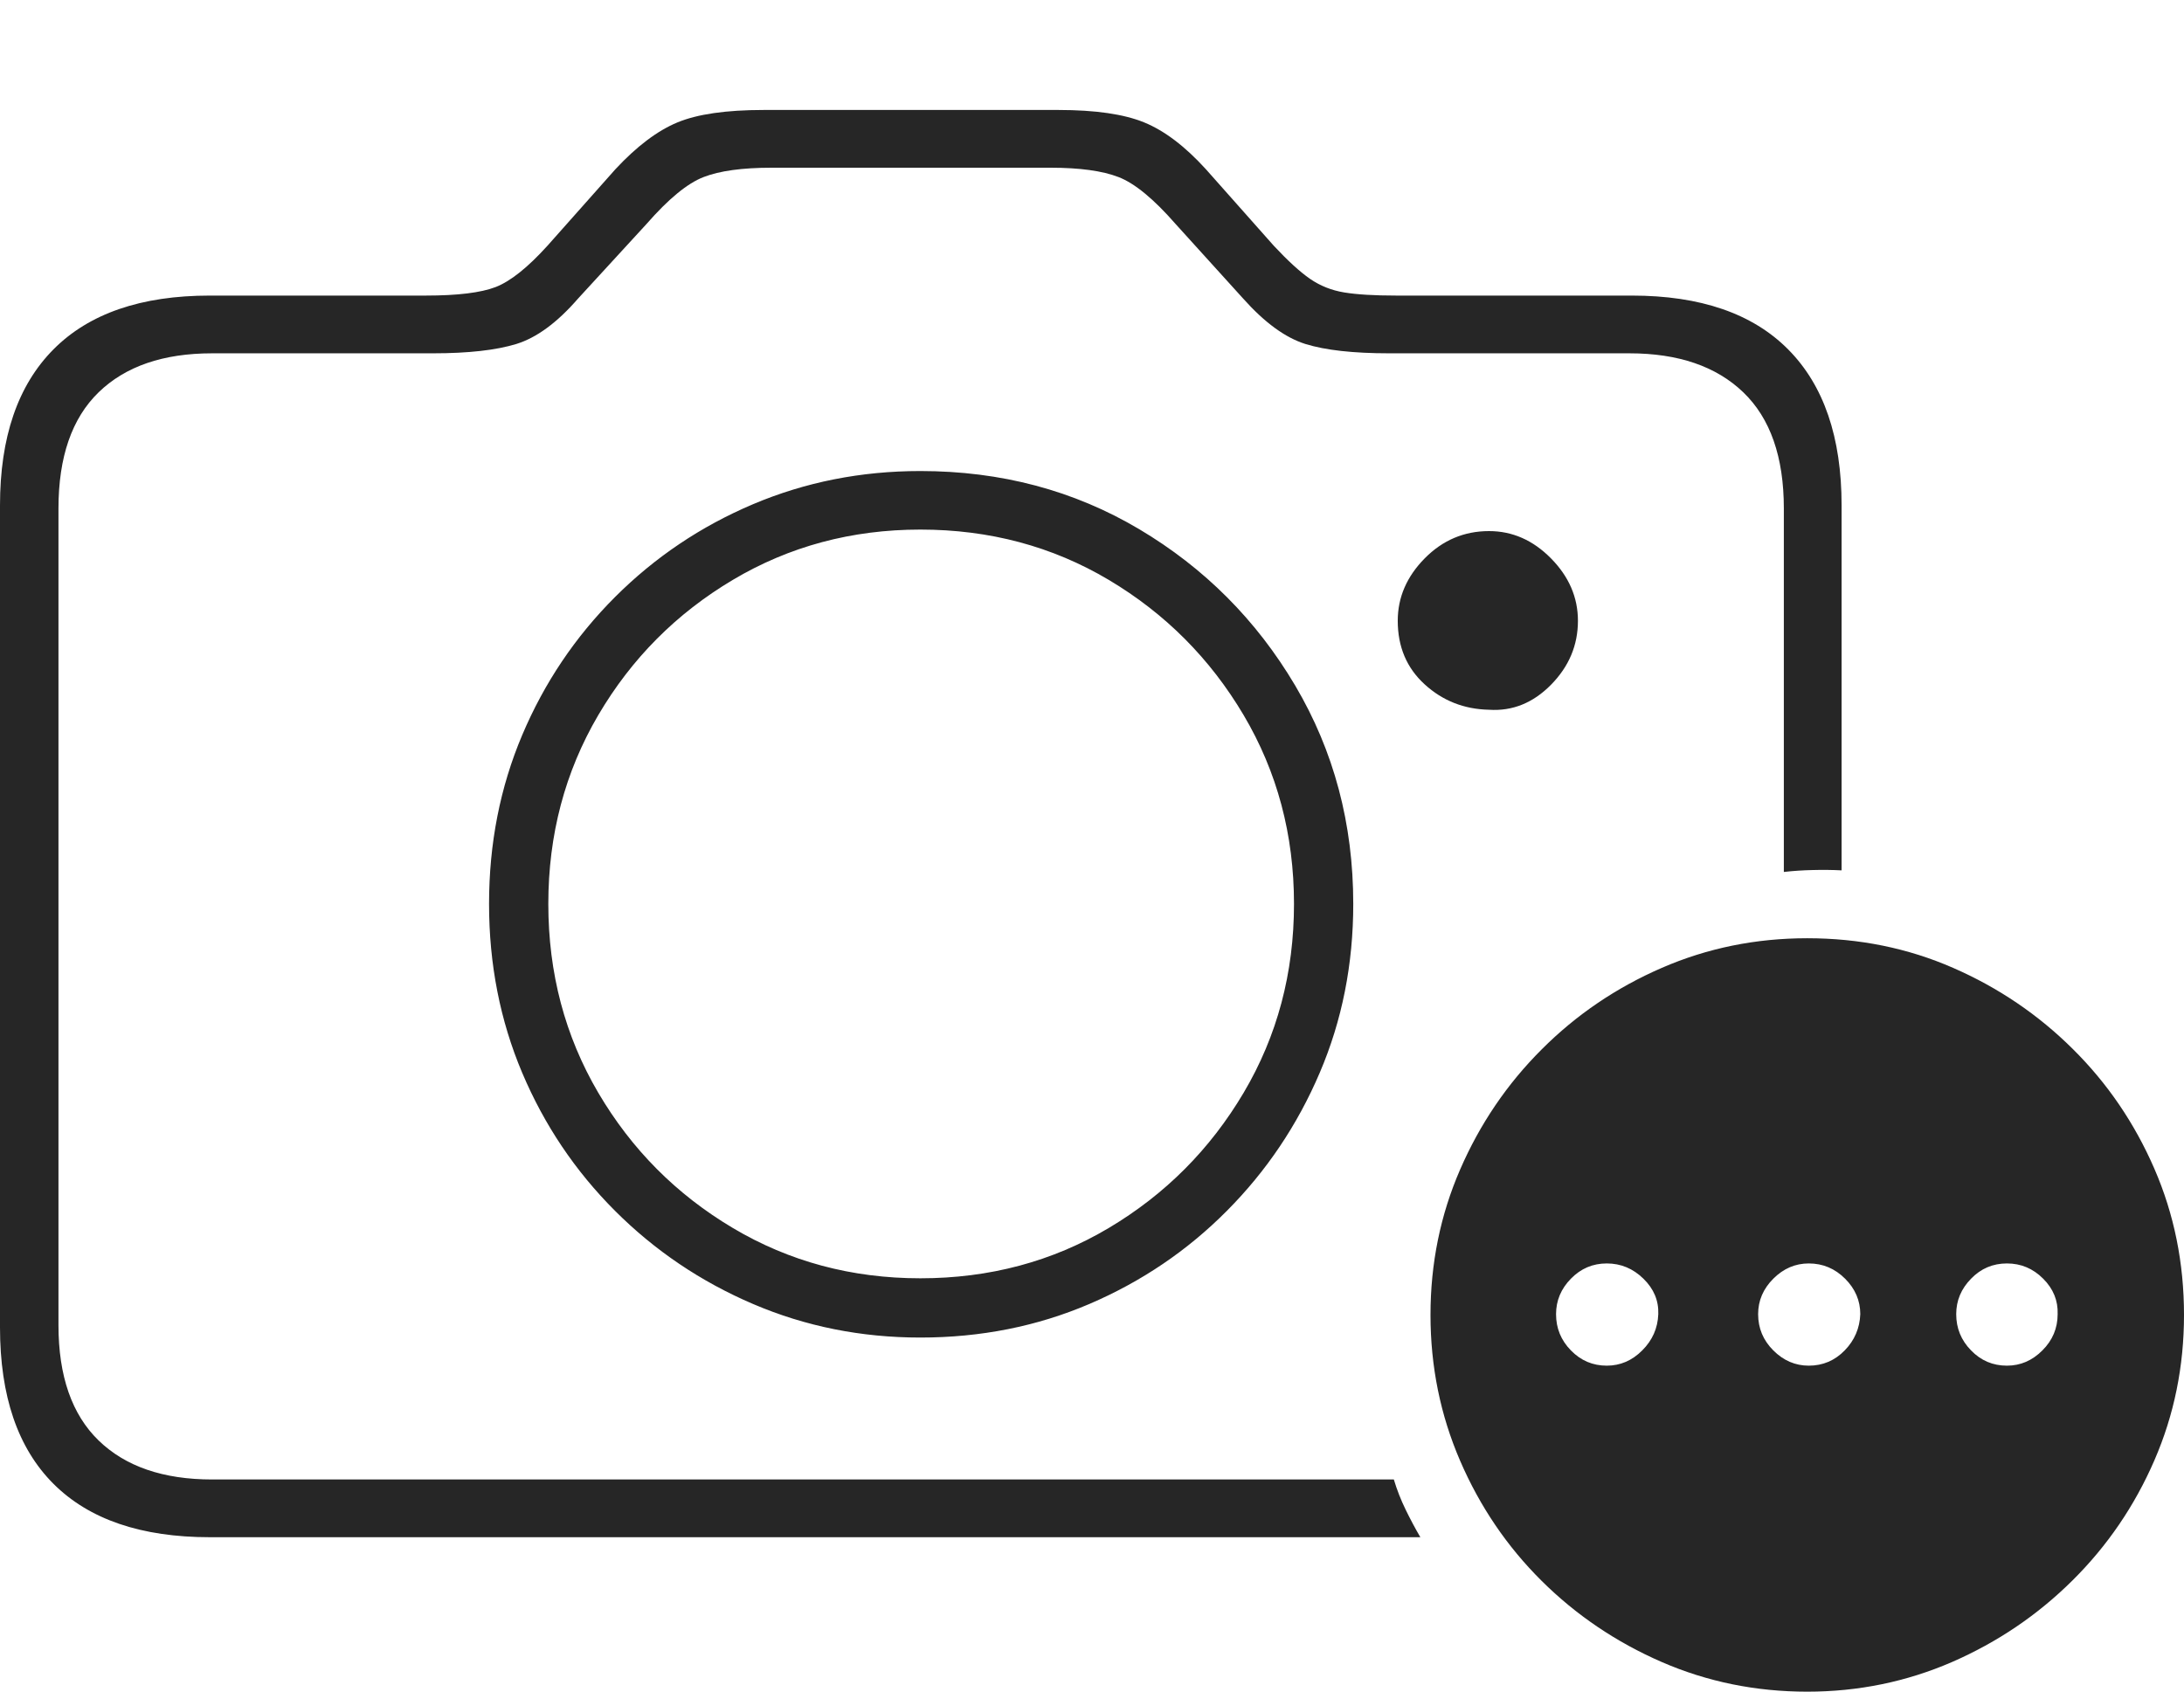 <?xml version="1.0" encoding="UTF-8"?>
<!--Generator: Apple Native CoreSVG 175-->
<!DOCTYPE svg
PUBLIC "-//W3C//DTD SVG 1.1//EN"
       "http://www.w3.org/Graphics/SVG/1.1/DTD/svg11.dtd">
<svg version="1.1" xmlns="http://www.w3.org/2000/svg" xmlns:xlink="http://www.w3.org/1999/xlink" width="27.344" height="21.182">
 <g>
  <rect height="21.182" opacity="0" width="27.344" x="0" y="0"/>
  <path d="M2.627 19.248L17.783 19.248Q17.686 19.082 17.598 18.901Q17.51 18.721 17.451 18.525L2.656 18.525Q1.738 18.525 1.235 18.037Q0.732 17.549 0.732 16.592L0.732 6.367Q0.732 5.4 1.235 4.912Q1.738 4.424 2.656 4.424L5.42 4.424Q6.084 4.424 6.465 4.307Q6.846 4.189 7.236 3.74L8.096 2.803Q8.506 2.334 8.809 2.217Q9.111 2.1 9.658 2.1L13.154 2.1Q13.701 2.1 14.004 2.217Q14.307 2.334 14.717 2.803L15.566 3.74Q15.967 4.189 16.343 4.307Q16.719 4.424 17.393 4.424L20.4 4.424Q21.318 4.424 21.826 4.912Q22.334 5.4 22.334 6.367L22.334 10.918Q22.51 10.898 22.695 10.894Q22.881 10.889 23.057 10.898L23.057 6.328Q23.057 5.049 22.388 4.375Q21.719 3.701 20.43 3.701L17.48 3.701Q17.07 3.701 16.831 3.662Q16.592 3.623 16.401 3.491Q16.211 3.359 15.947 3.076L15.098 2.119Q14.707 1.689 14.326 1.533Q13.945 1.377 13.252 1.377L9.561 1.377Q8.857 1.377 8.481 1.533Q8.105 1.689 7.705 2.119L6.855 3.076Q6.484 3.486 6.206 3.594Q5.928 3.701 5.332 3.701L2.627 3.701Q1.338 3.701 0.669 4.375Q0 5.049 0 6.328L0 16.621Q0 17.91 0.669 18.579Q1.338 19.248 2.627 19.248ZM11.523 16.748Q12.656 16.748 13.638 16.328Q14.619 15.908 15.361 15.161Q16.104 14.414 16.523 13.433Q16.943 12.451 16.943 11.318Q16.943 9.814 16.216 8.584Q15.488 7.354 14.263 6.626Q13.037 5.898 11.523 5.898Q10.41 5.898 9.429 6.313Q8.447 6.729 7.7 7.476Q6.953 8.223 6.538 9.204Q6.123 10.185 6.123 11.318Q6.123 12.451 6.538 13.433Q6.953 14.414 7.7 15.161Q8.447 15.908 9.429 16.328Q10.41 16.748 11.523 16.748ZM11.523 16.006Q10.234 16.006 9.175 15.376Q8.115 14.746 7.49 13.682Q6.865 12.617 6.865 11.318Q6.865 10.02 7.49 8.955Q8.115 7.891 9.175 7.261Q10.234 6.631 11.523 6.631Q12.822 6.631 13.882 7.261Q14.941 7.891 15.571 8.955Q16.201 10.02 16.201 11.318Q16.201 12.617 15.571 13.682Q14.941 14.746 13.882 15.376Q12.822 16.006 11.523 16.006ZM22.627 21.182Q23.584 21.182 24.439 20.811Q25.293 20.439 25.947 19.79Q26.602 19.141 26.973 18.286Q27.344 17.432 27.344 16.465Q27.344 15.488 26.973 14.634Q26.602 13.779 25.952 13.135Q25.303 12.49 24.453 12.119Q23.604 11.748 22.627 11.748Q21.66 11.748 20.806 12.119Q19.951 12.49 19.302 13.14Q18.652 13.789 18.281 14.644Q17.91 15.498 17.91 16.465Q17.91 17.432 18.281 18.291Q18.652 19.15 19.302 19.795Q19.951 20.439 20.806 20.811Q21.66 21.182 22.627 21.182ZM20.117 17.1Q19.854 17.1 19.668 16.909Q19.482 16.719 19.482 16.455Q19.482 16.201 19.668 16.011Q19.854 15.82 20.117 15.82Q20.381 15.82 20.576 16.011Q20.771 16.201 20.762 16.455Q20.752 16.719 20.561 16.909Q20.371 17.1 20.117 17.1ZM22.646 17.1Q22.393 17.1 22.202 16.909Q22.012 16.719 22.012 16.455Q22.012 16.201 22.202 16.011Q22.393 15.82 22.646 15.82Q22.91 15.82 23.101 16.011Q23.291 16.201 23.291 16.455Q23.281 16.719 23.096 16.909Q22.91 17.1 22.646 17.1ZM25.127 17.1Q24.863 17.1 24.678 16.909Q24.492 16.719 24.492 16.455Q24.492 16.201 24.678 16.011Q24.863 15.82 25.127 15.82Q25.391 15.82 25.581 16.011Q25.771 16.201 25.762 16.455Q25.762 16.719 25.571 16.909Q25.381 17.1 25.127 17.1ZM17.5 7.773Q17.5 8.262 17.837 8.569Q18.174 8.877 18.643 8.887Q19.082 8.916 19.419 8.574Q19.756 8.232 19.756 7.773Q19.756 7.334 19.419 6.992Q19.082 6.65 18.643 6.65Q18.174 6.65 17.837 6.992Q17.5 7.334 17.5 7.773Z" fill="rgba(0,0,0,0.85)"/>
 </g>
</svg>

